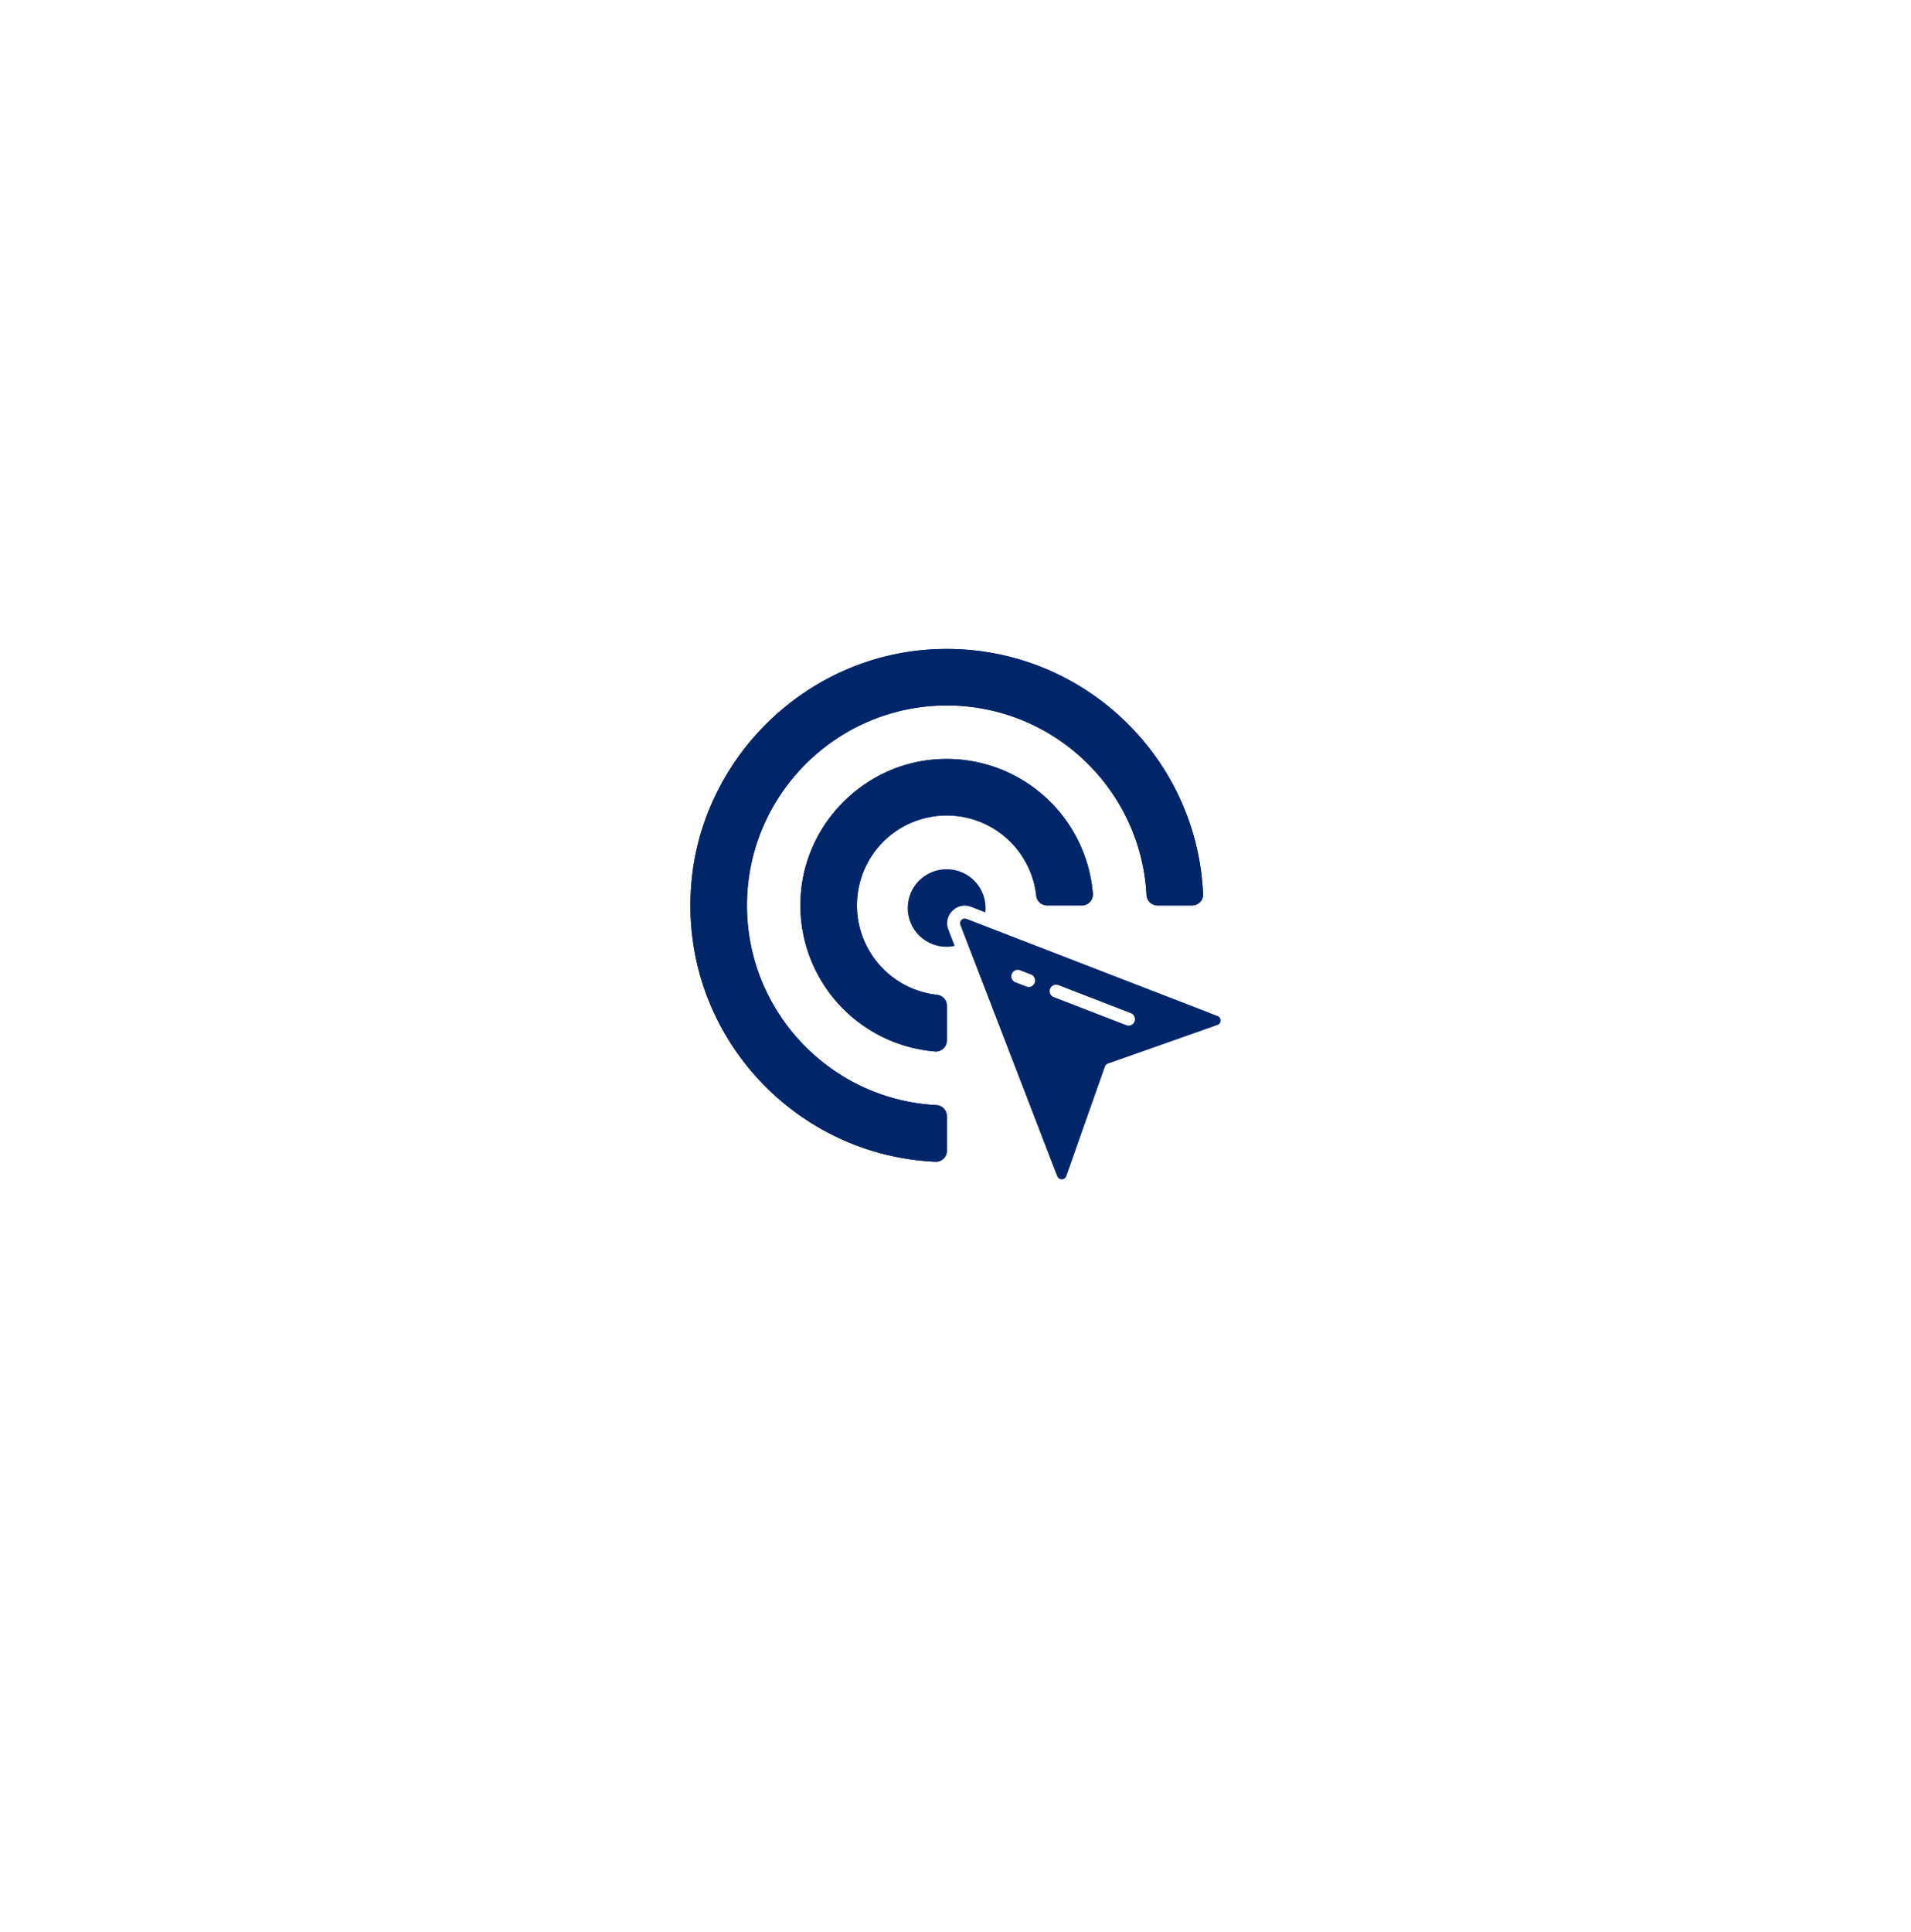 <svg width="92" height="93" viewBox="0 0 92 93" fill="none" xmlns="http://www.w3.org/2000/svg">
    <g filter="url(#jlf1n7p3la)">
        <circle cx="46" cy="44" r="30" fill="#fff"/>
    </g>
    <path d="M47.447 43.706c0 .07-.004.14-.012.21l-.671-.26c-.698-.279-1.374.422-1.104 1.092l.3.782a1.866 1.866 0 1 1-.379-3.69c1.03 0 1.866.837 1.866 1.866z" fill="#002669"/>
    <path d="M44.787 31.261c-6.138.386-11.137 5.385-11.523 11.527-.444 6.98 4.962 12.834 11.783 13.131a.525.525 0 0 0 .536-.527v-1.663c0-.28-.214-.519-.494-.536-5.08-.255-9.128-4.467-9.128-9.609 0-5.305 4.313-9.626 9.622-9.626 5.146 0 9.354 4.053 9.613 9.132a.531.531 0 0 0 .532.494h1.662c.298 0 .54-.247.528-.54-.293-6.817-6.147-12.222-13.13-11.783z" fill="#002669"/>
    <path d="M44.779 36.575c-3.228.36-5.841 2.972-6.201 6.2a7.06 7.06 0 0 0 6.427 7.835.53.53 0 0 0 .578-.528v-1.675a.526.526 0 0 0-.47-.523 4.332 4.332 0 0 1-3.78-5.125 4.313 4.313 0 0 1 3.43-3.43 4.335 4.335 0 0 1 5.124 3.782c.03.25.226.448.473.469.013.004.03.004.046.004h1.68c.31 0 .552-.268.527-.578a7.065 7.065 0 0 0-7.834-6.431z" fill="#002669"/>
    <path d="M44.789 31.26c-6.141.388-11.139 5.386-11.526 11.527-.44 6.982 4.964 12.836 11.782 13.13a.524.524 0 0 0 .54-.527v-1.662a.53.53 0 0 0-.495-.534c-5.08-.258-9.13-4.468-9.13-9.611 0-5.305 4.315-9.625 9.624-9.625 5.143 0 9.354 4.054 9.612 9.13a.53.53 0 0 0 .534.495h1.662c.295 0 .54-.244.527-.54-.294-6.818-6.148-12.223-13.13-11.782z" fill="#002669"/>
    <path d="M44.779 36.576c-3.23.36-5.841 2.97-6.201 6.2a7.06 7.06 0 0 0 6.428 7.834.532.532 0 0 0 .578-.526v-1.678a.524.524 0 0 0-.47-.52 4.337 4.337 0 0 1-3.782-5.126 4.32 4.32 0 0 1 3.43-3.43 4.337 4.337 0 0 1 5.126 3.782c.029.267.252.47.52.47h1.678c.31 0 .551-.268.526-.578a7.06 7.06 0 0 0-7.834-6.428z" fill="#002669"/>
    <path d="M58.68 48.94c-.043-.035.577.211-12.147-4.711a.228.228 0 0 0-.297.297c4.728 12.25 4.641 12.078 4.703 12.155a.23.23 0 0 0 .395-.07l1.861-5.275a.235.235 0 0 1 .14-.14l5.275-1.861c.183-.066.195-.29.07-.395zm-8.87-1.634a.308.308 0 0 1-.4.177l-.524-.203a.308.308 0 1 1 .222-.576l.525.203c.16.062.238.24.177.4zm4.809 1.86a.308.308 0 0 1-.4.177l-3.487-1.349a.308.308 0 1 1 .223-.576l3.487 1.35c.16.061.238.24.177.399z" fill="#002669"/>
    <defs>
        <filter id="jlf1n7p3la" x="0" y=".667" width="92" height="92" filterUnits="userSpaceOnUse" color-interpolation-filters="sRGB">
            <feFlood flood-opacity="0" result="BackgroundImageFix"/>
            <feColorMatrix in="SourceAlpha" values="0 0 0 0 0 0 0 0 0 0 0 0 0 0 0 0 0 0 127 0" result="hardAlpha"/>
            <feOffset dy="2.667"/>
            <feGaussianBlur stdDeviation="8"/>
            <feComposite in2="hardAlpha" operator="out"/>
            <feColorMatrix values="0 0 0 0 0 0 0 0 0 0 0 0 0 0 0 0 0 0 0.07 0"/>
            <feBlend in2="BackgroundImageFix" result="effect1_dropShadow_112_410"/>
            <feBlend in="SourceGraphic" in2="effect1_dropShadow_112_410" result="shape"/>
        </filter>
    </defs>
</svg>
